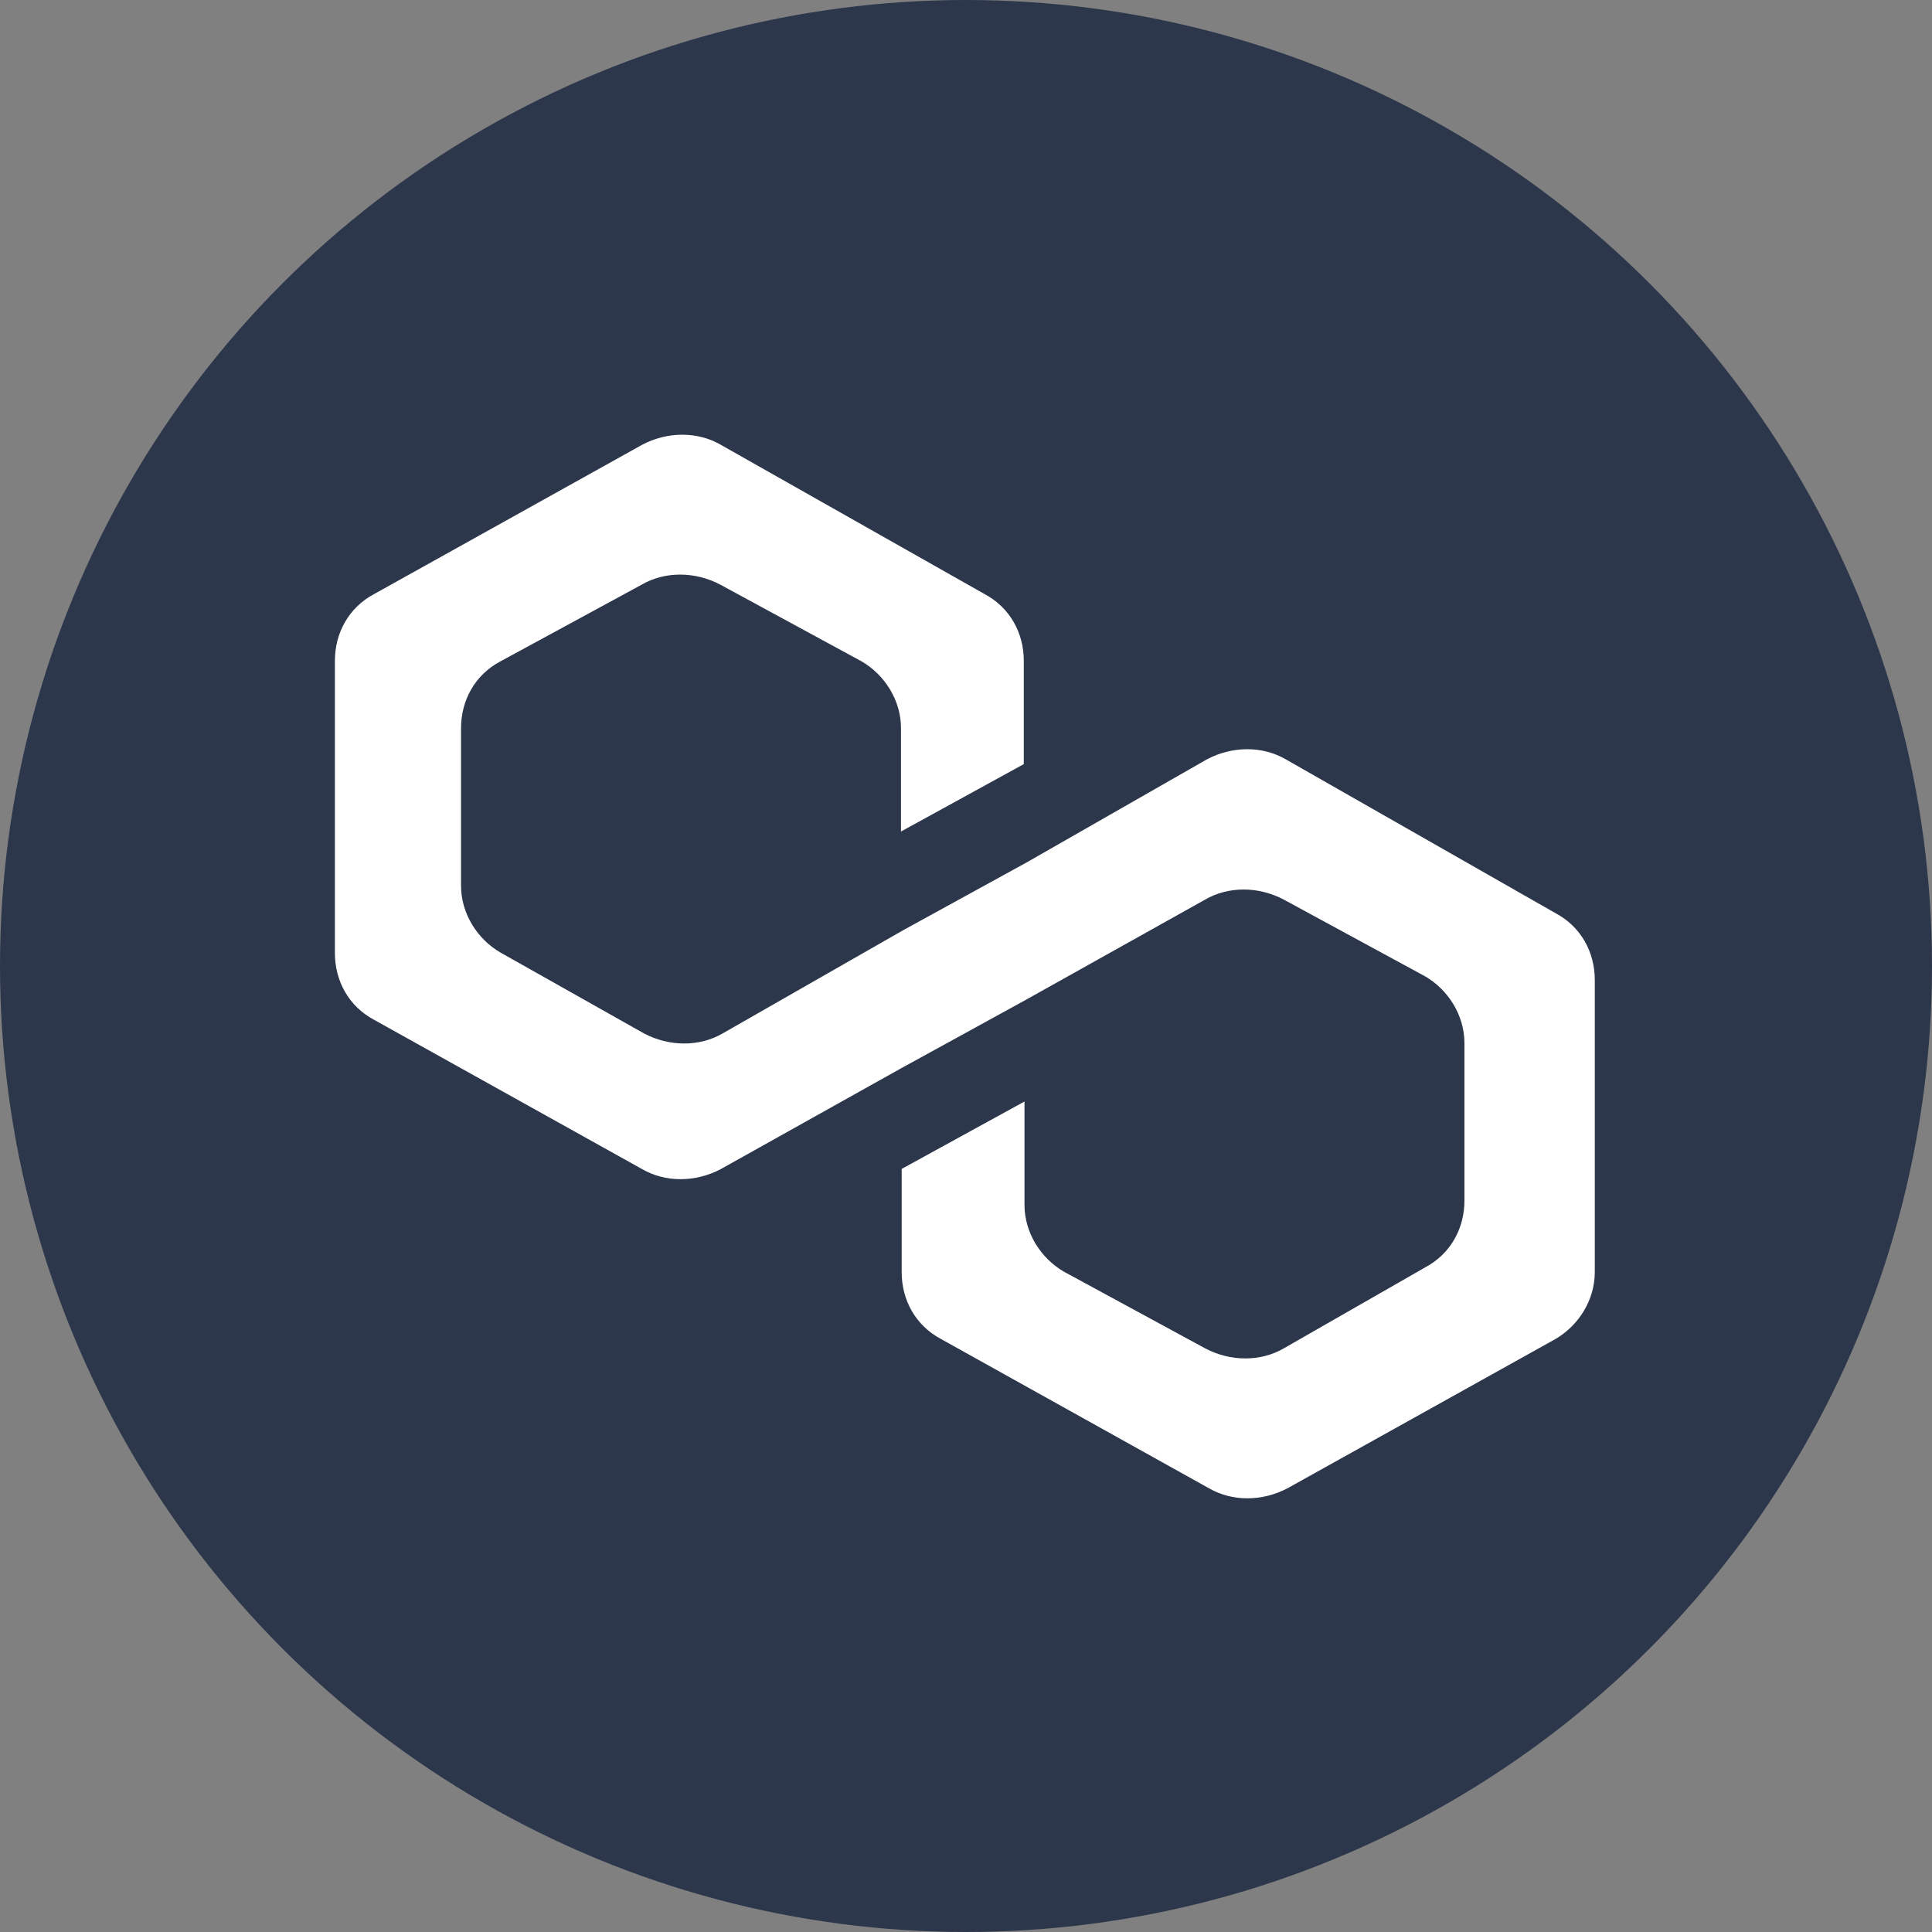 <svg xmlns="http://www.w3.org/2000/svg" viewBox="0 0 1024 1024" width="100%" height="100%">
  <rect x="0" y="0" width="1024" height="1024" fill="#808080" stroke="none"/>
  <circle cx="512" cy="512" r="512" fill="#2D374B"/>
  <path d="M681.469 402.456C669.189 395.312 653.224 395.312 639.716 402.456L543.928 457.228L478.842 492.949L383.055 547.721C370.775 554.865 354.81 554.865 341.302 547.721L265.233 504.856C252.953 497.712 244.361 484.195 244.361 469.449V385.947C244.361 371.202 251.725 357.684 265.233 350.54L340.075 309.903C352.355 302.759 368.32 302.759 381.828 309.903L456.67 350.54C468.95 357.684 477.542 371.202 477.542 385.947V440.719L542.628 404.998V350.226C542.628 335.481 535.264 321.963 521.756 314.819L382.055 235.765C369.775 228.621 353.81 228.621 340.302 235.765L198.374 314.819C184.866 321.963 177.502 335.481 177.502 350.226V505.17C177.502 519.915 184.866 533.433 198.374 540.577L340.302 619.631C352.582 626.775 368.547 626.775 382.055 619.631L477.842 566.087L542.928 530.366L638.716 476.822C650.996 469.678 666.961 469.678 680.469 476.822L755.311 517.459C767.591 524.603 776.183 538.121 776.183 552.866V636.368C776.183 651.113 768.819 664.631 755.311 671.775L680.469 714.64C668.189 721.784 652.224 721.784 638.716 714.64L563.874 674.003C551.594 666.859 543.002 653.341 543.002 638.596V583.824L477.916 619.545V674.317C477.916 689.062 485.28 702.58 498.788 709.724L640.716 788.778C652.996 795.922 668.961 795.922 682.469 788.778L824.397 709.724C836.677 702.58 845.269 689.062 845.269 674.317V519.373C845.269 504.628 837.905 491.11 824.397 483.966L681.469 402.456Z" fill="white"/>
</svg> 